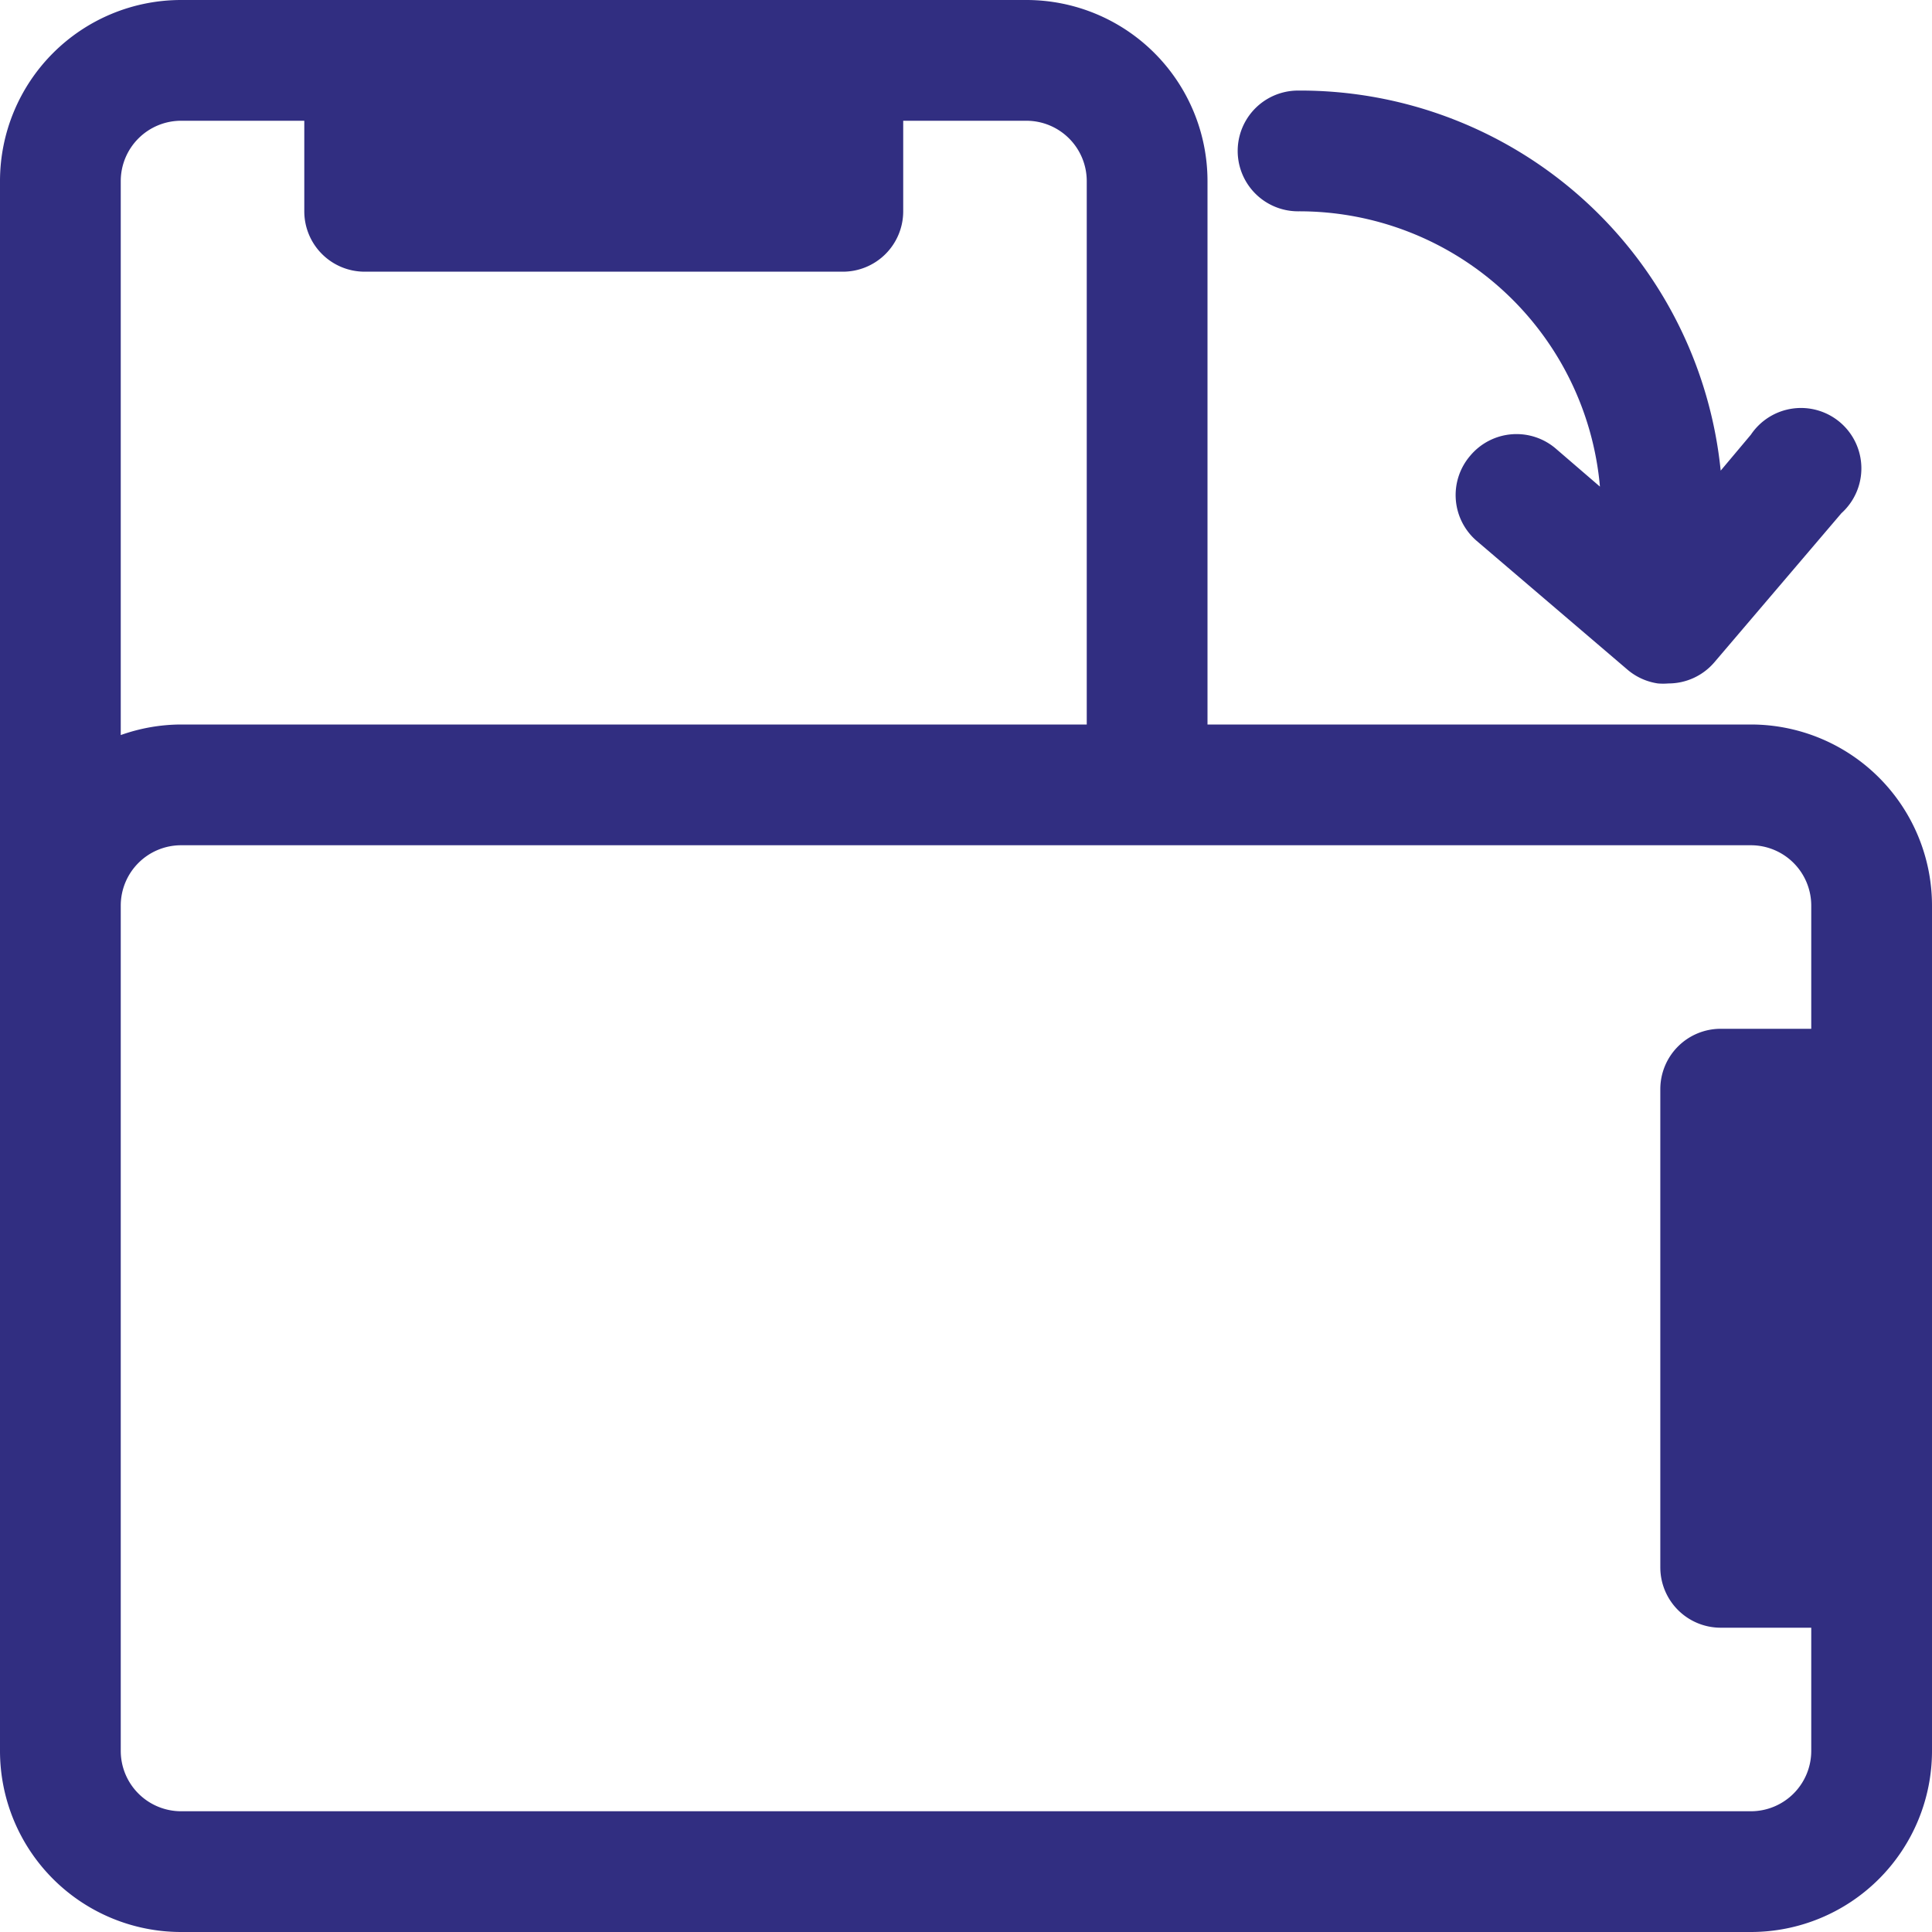 <svg viewBox="0 0 64 64" xmlns="http://www.w3.org/2000/svg" fill="#312e81"><path d="m58 24h-18v-18a6 6 0 0 0 -6-6h-28a6 6 0 0 0 -6 6v52a6 6 0 0 0 6 6h52a6 6 0 0 0 6-6v-28a6 6 0 0 0 -6-6zm-54-18a2 2 0 0 1 2-2h4.08v3a2 2 0 0 0 2 2h15.84a2 2 0 0 0 2-2v-3h4.08a2 2 0 0 1 2 2v18h-30a6 6 0 0 0 -2 .35zm56 28.08h-3a2 2 0 0 0 -2 2v15.84a2 2 0 0 0 2 2h3v4.08a2 2 0 0 1 -2 2h-52a2 2 0 0 1 -2-2v-28a2 2 0 0 1 2-2h52a2 2 0 0 1 2 2z"/><path d="m48.7 15.1a2 2 0 0 0 .22 2.82l5 4.27a2 2 0 0 0 1 .45 2.07 2.07 0 0 0 .35 0 2 2 0 0 0 1.52-.7l4.21-4.94a2 2 0 1 0 -3-2.6l-1 1.19a14 14 0 0 0 -14-12.59 2 2 0 0 0 0 4 10 10 0 0 1 10 9.12l-1.44-1.24a2 2 0 0 0 -2.86.22z"/></svg>